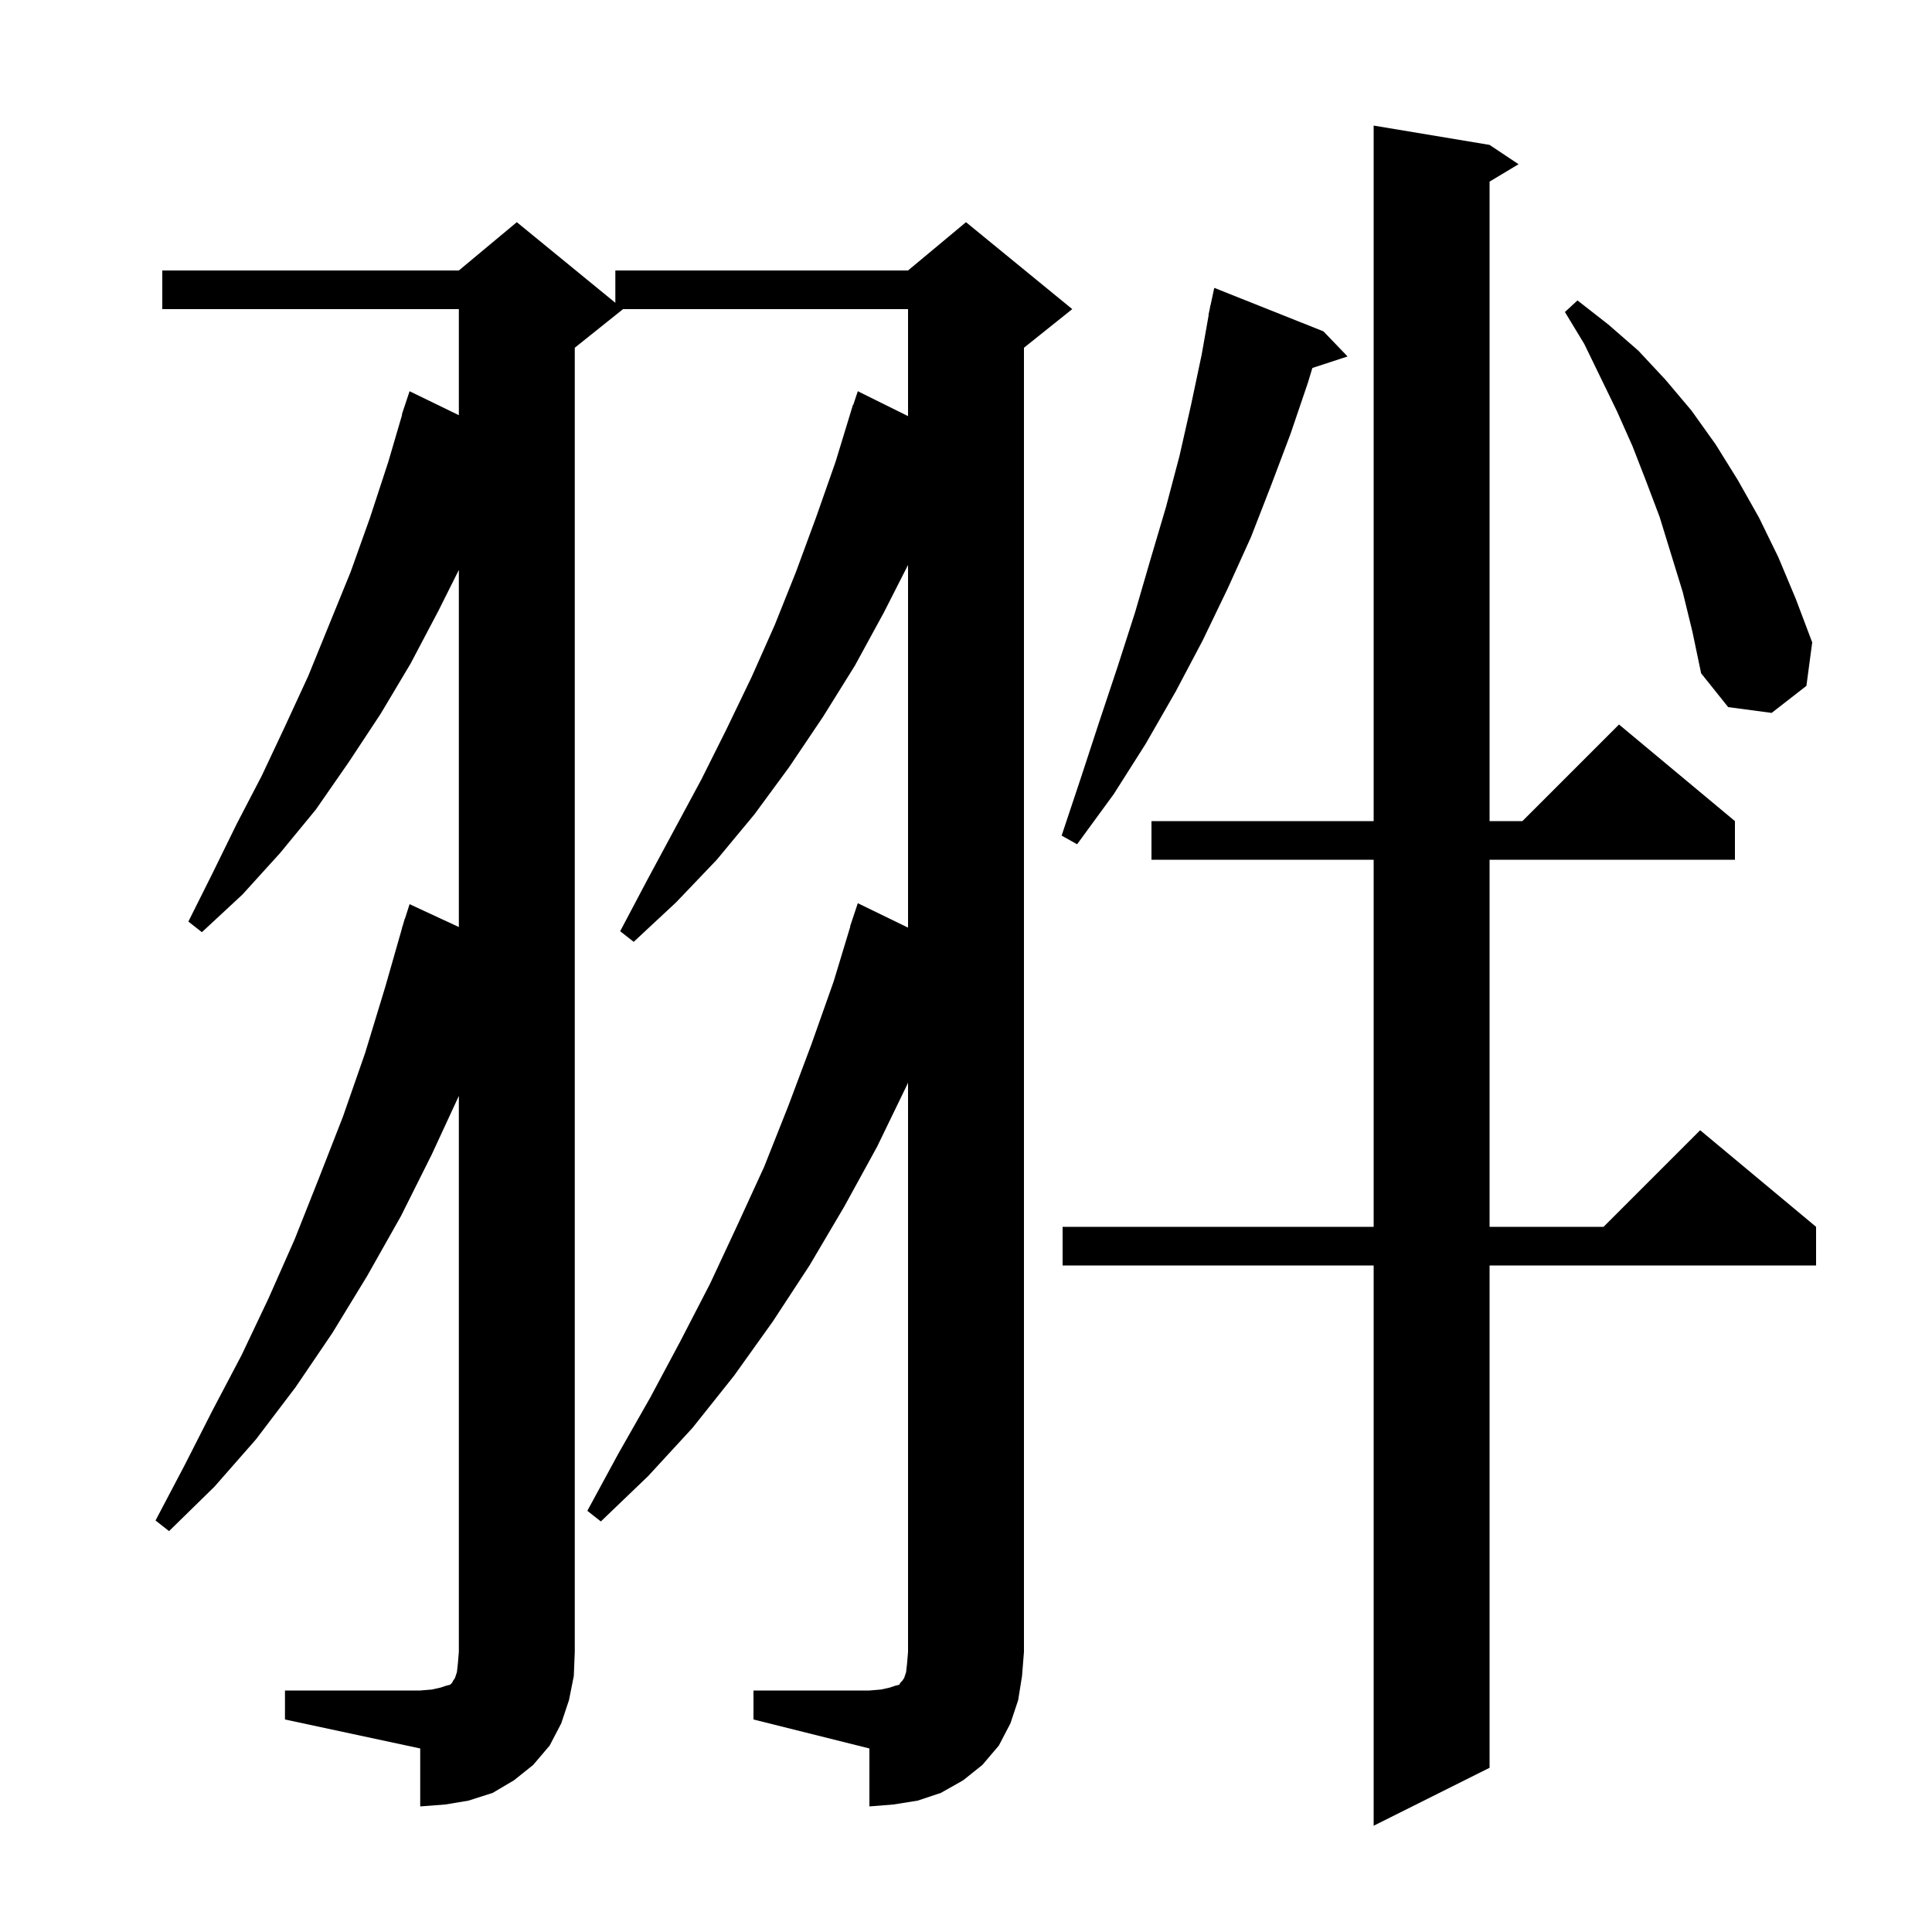 <svg xmlns="http://www.w3.org/2000/svg" xmlns:xlink="http://www.w3.org/1999/xlink" version="1.1" baseProfile="full" viewBox="0 0 200 200" width="200" height="200">
<g fill="black">
<path d="M 154.2 15.0 L 157.2 17.0 L 154.2 18.8 L 154.2 85.0 L 157.6 85.0 L 167.6 75.0 L 179.6 85.0 L 179.6 89.0 L 154.2 89.0 L 154.2 127.0 L 166.0 127.0 L 176.0 117.0 L 188.0 127.0 L 188.0 131.0 L 154.2 131.0 L 154.2 183.0 L 142.2 189.0 L 142.2 131.0 L 110.0 131.0 L 110.0 127.0 L 142.2 127.0 L 142.2 89.0 L 119.2 89.0 L 119.2 85.0 L 142.2 85.0 L 142.2 13.0 Z M 78.0 175.0 L 90.0 175.0 L 91.2 174.9 L 92.1 174.7 L 92.7 174.5 L 93.1 174.4 L 93.2 174.2 L 93.4 174.0 L 93.6 173.7 L 93.8 173.1 L 93.9 172.2 L 94.0 171.0 L 94.0 112.077 L 93.9 112.3 L 90.8 118.7 L 87.4 124.9 L 83.8 131.0 L 80.0 136.8 L 76.0 142.4 L 71.7 147.8 L 67.1 152.8 L 62.2 157.5 L 60.8 156.4 L 64.0 150.5 L 67.3 144.7 L 70.4 138.9 L 73.5 132.9 L 76.3 126.9 L 79.1 120.8 L 81.6 114.5 L 84.0 108.1 L 86.3 101.6 L 88.025 95.906 L 88.0 95.9 L 88.8 93.5 L 94.0 96.028 L 94.0 58.486 L 91.5 63.4 L 88.5 68.9 L 85.2 74.2 L 81.7 79.4 L 78.1 84.3 L 74.2 89.0 L 70.0 93.4 L 65.6 97.5 L 64.2 96.4 L 67.0 91.1 L 72.6 80.7 L 75.2 75.5 L 77.8 70.1 L 80.2 64.7 L 82.4 59.2 L 84.5 53.5 L 86.5 47.8 L 88.3 41.9 L 88.33 41.91 L 88.8 40.5 L 94.0 43.076 L 94.0 32.0 L 64.5 32.0 L 59.5 36.0 L 59.5 171.0 L 59.4 173.5 L 58.9 176.0 L 58.1 178.4 L 56.9 180.7 L 55.2 182.7 L 53.2 184.3 L 51.0 185.6 L 48.5 186.4 L 46.1 186.8 L 43.5 187.0 L 43.5 181.0 L 29.5 178.0 L 29.5 175.0 L 43.5 175.0 L 44.7 174.9 L 45.6 174.7 L 46.2 174.5 L 46.6 174.4 L 46.8 174.2 L 46.9 174.0 L 47.1 173.7 L 47.3 173.1 L 47.4 172.2 L 47.5 171.0 L 47.5 113.448 L 44.7 119.5 L 41.5 125.9 L 38.0 132.1 L 34.4 138.0 L 30.6 143.6 L 26.5 149.0 L 22.2 153.9 L 17.5 158.5 L 16.1 157.4 L 19.1 151.7 L 22.0 146.0 L 25.0 140.3 L 27.8 134.4 L 30.5 128.3 L 33.0 122.0 L 35.5 115.6 L 37.8 109.0 L 39.9 102.1 L 41.613 96.103 L 41.6 96.1 L 41.733 95.683 L 41.9 95.1 L 41.918 95.106 L 42.4 93.6 L 47.5 95.965 L 47.5 59.0 L 45.4 63.2 L 42.5 68.7 L 39.4 73.9 L 36.1 78.9 L 32.7 83.8 L 29.0 88.3 L 25.1 92.6 L 20.9 96.5 L 19.5 95.4 L 22.0 90.4 L 24.5 85.3 L 27.1 80.3 L 29.5 75.2 L 31.9 70.0 L 36.3 59.2 L 38.3 53.6 L 40.2 47.8 L 41.634 42.908 L 41.6 42.9 L 42.4 40.5 L 47.5 42.98 L 47.5 32.0 L 16.8 32.0 L 16.8 28.0 L 47.5 28.0 L 53.5 23.0 L 63.7 31.345 L 63.7 28.0 L 94.0 28.0 L 100.0 23.0 L 111.0 32.0 L 106.0 36.0 L 106.0 171.0 L 105.8 173.5 L 105.4 176.0 L 104.6 178.4 L 103.4 180.7 L 101.7 182.7 L 99.7 184.3 L 97.4 185.6 L 95.0 186.4 L 92.5 186.8 L 90.0 187.0 L 90.0 181.0 L 78.0 178.0 Z M 137.0 34.3 L 139.5 36.9 L 135.855 38.093 L 135.4 39.6 L 133.6 44.9 L 131.6 50.2 L 129.5 55.6 L 127.1 60.9 L 124.5 66.3 L 121.7 71.6 L 118.6 77.0 L 115.3 82.2 L 111.5 87.4 L 109.9 86.5 L 111.9 80.5 L 113.8 74.7 L 115.7 69.0 L 117.5 63.4 L 119.1 57.9 L 120.7 52.5 L 122.1 47.2 L 123.3 41.9 L 124.4 36.7 L 125.123 32.603 L 125.1 32.6 L 125.233 31.978 L 125.3 31.6 L 125.314 31.603 L 125.7 29.8 Z M 174.2 61.3 L 171.8 53.5 L 170.4 49.8 L 169.0 46.2 L 167.4 42.6 L 164.0 35.6 L 162.0 32.3 L 163.3 31.1 L 166.5 33.6 L 169.6 36.3 L 172.4 39.3 L 175.1 42.5 L 177.6 46.0 L 179.9 49.7 L 182.1 53.6 L 184.1 57.7 L 185.9 62.0 L 187.6 66.5 L 187.0 71.0 L 183.4 73.8 L 178.9 73.2 L 176.1 69.7 L 175.2 65.4 Z " />
</g>
</svg>
